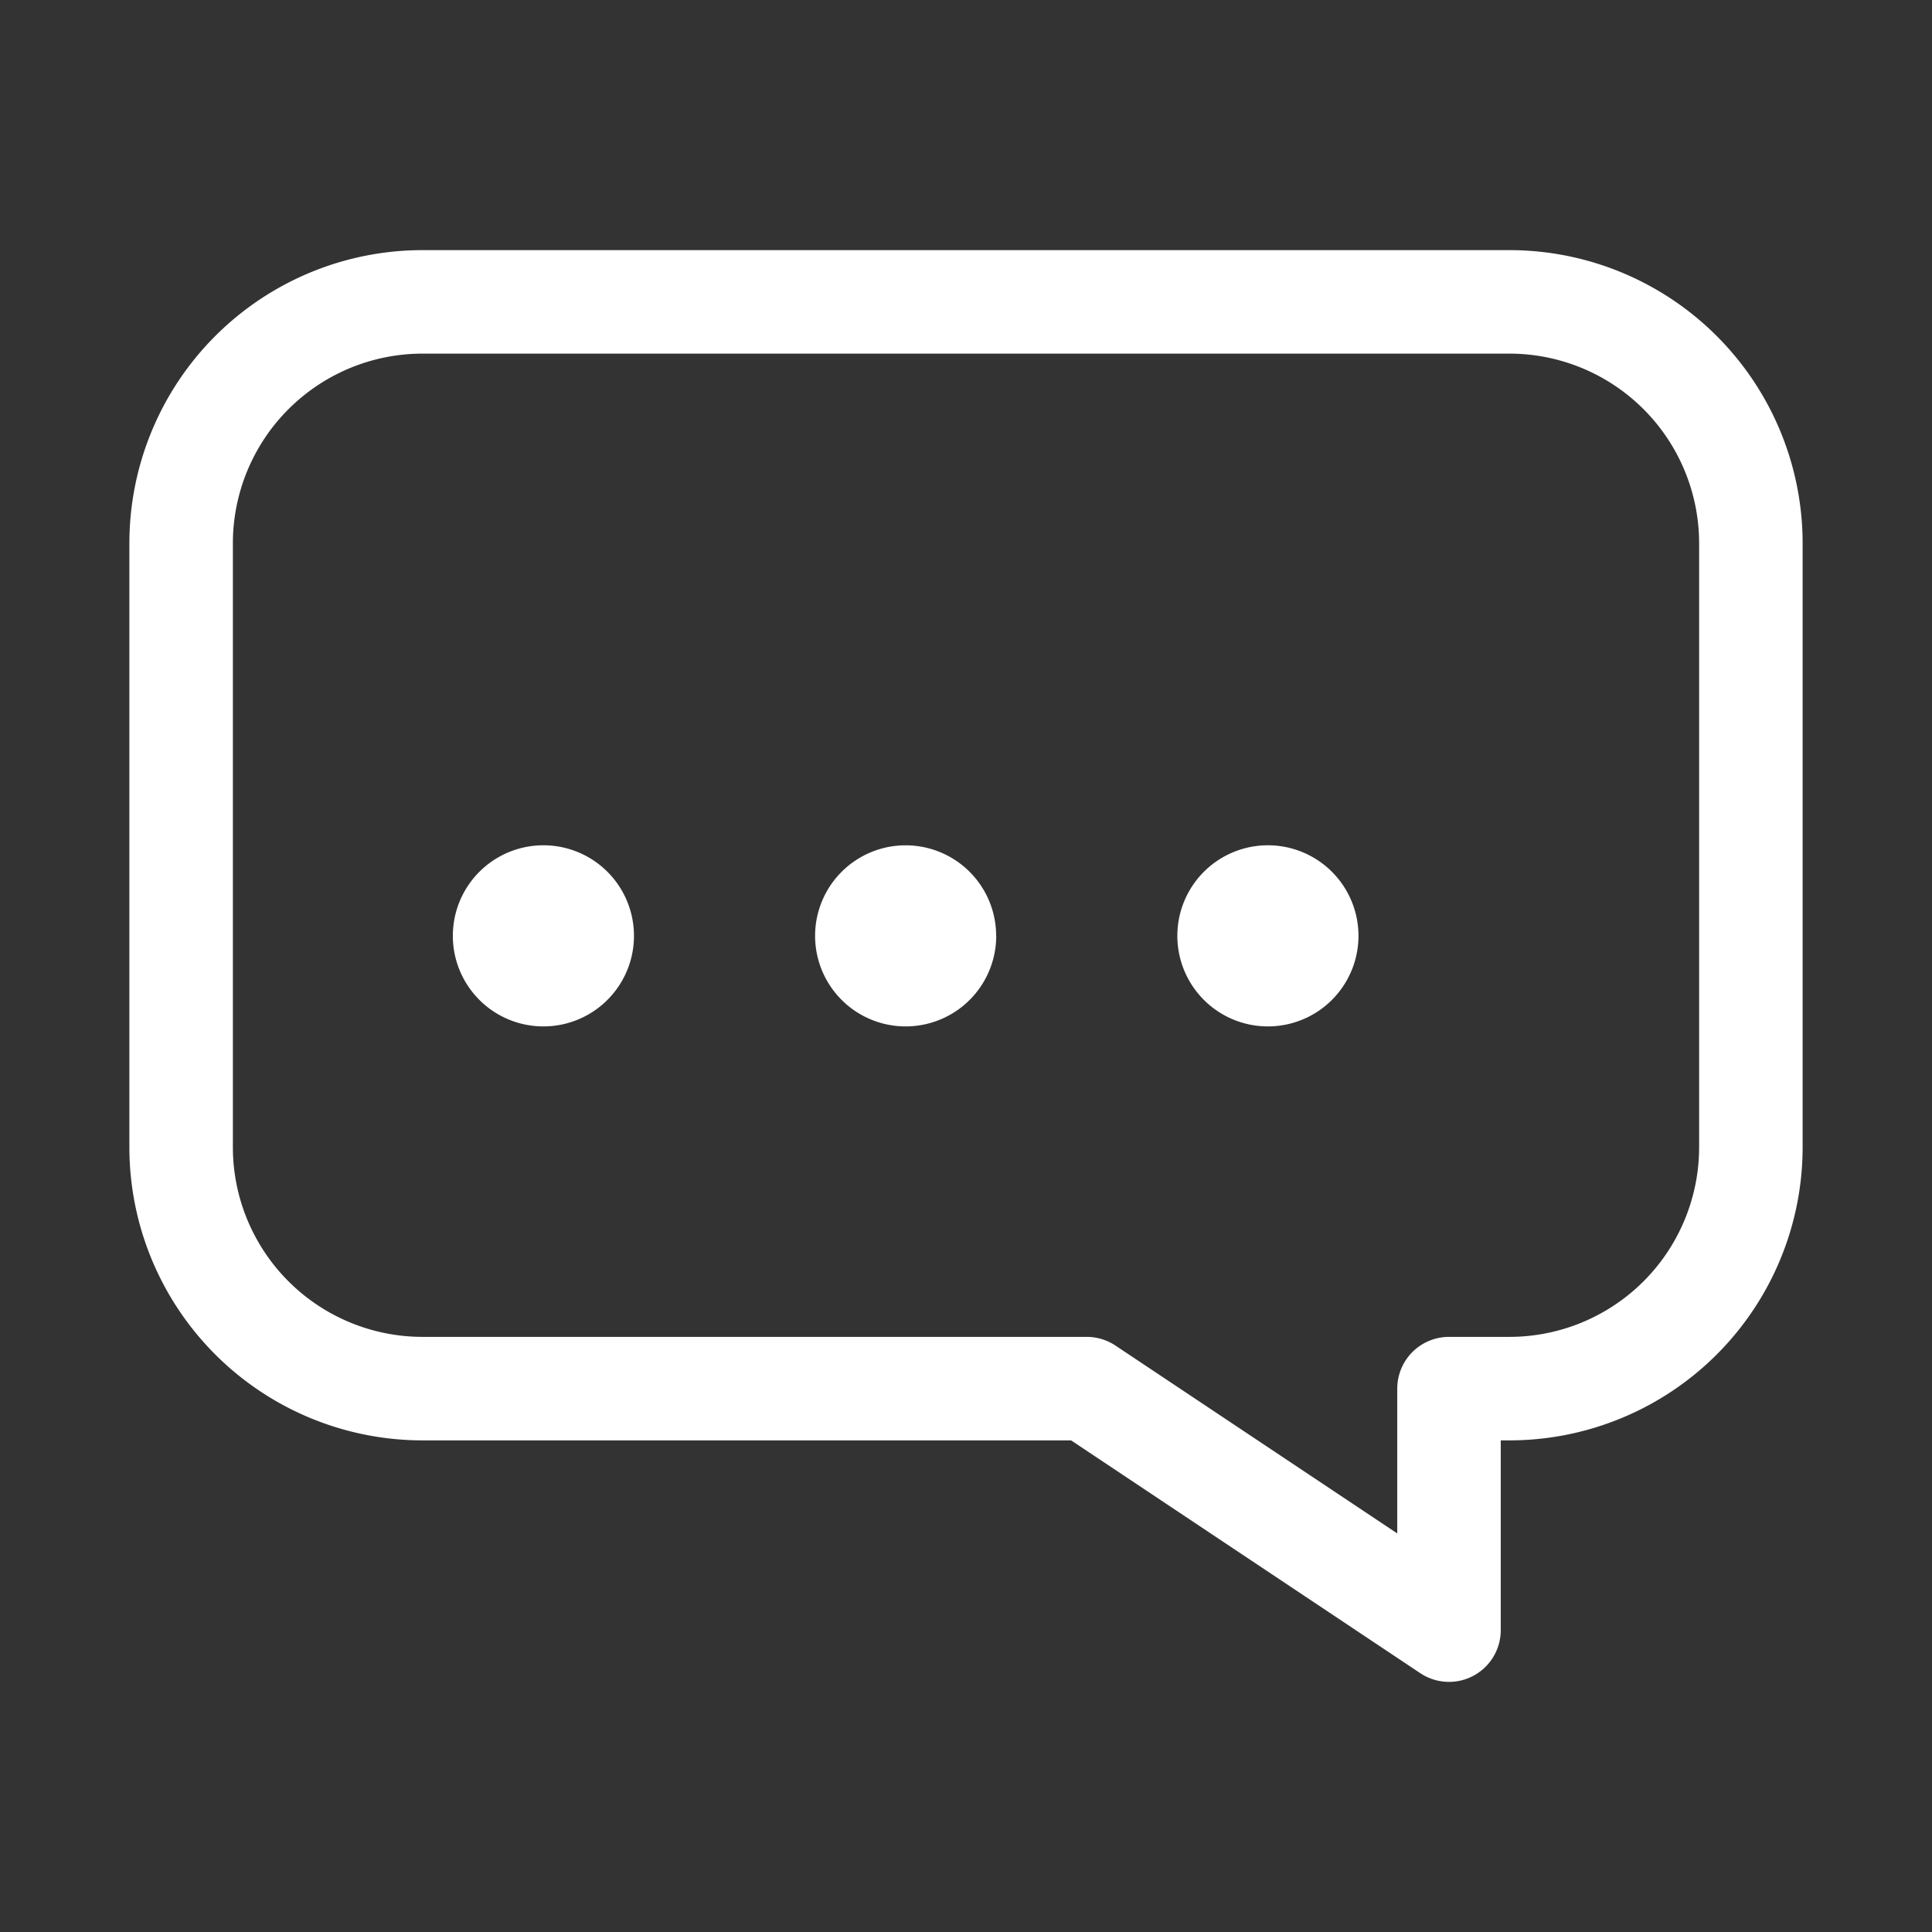 <svg width="28" height="28" viewBox="0 0 28 28" fill="none" xmlns="http://www.w3.org/2000/svg">
    <rect x="0" y="0" width="28" height="28" fill="#333333" stroke="none"/>
    <path d="M9.188 13.563a1.312 1.312 0 1 1-2.625 0 1.312 1.312 0 0 1 2.625 0zM14.438 13.563a1.312 1.312 0 1 1-2.625 0 1.312 1.312 0 0 1 2.624 0zM19.688 13.563a1.312 1.312 0 1 1-2.625 0 1.312 1.312 0 0 1 2.625 0z" fill="#fff"/>
    <path d="M21.875 4.375H6.125a3.5 3.5 0 0 0-3.5 3.5v8.75a3.5 3.5 0 0 0 3.5 3.5h9.625l5.25 3.5v-3.5h.875a3.5 3.5 0 0 0 3.5-3.5v-8.75a3.5 3.5 0 0 0-3.5-3.5z" stroke="#fff" stroke-width="1.5" stroke-linecap="round" stroke-linejoin="round"/>
</svg>
